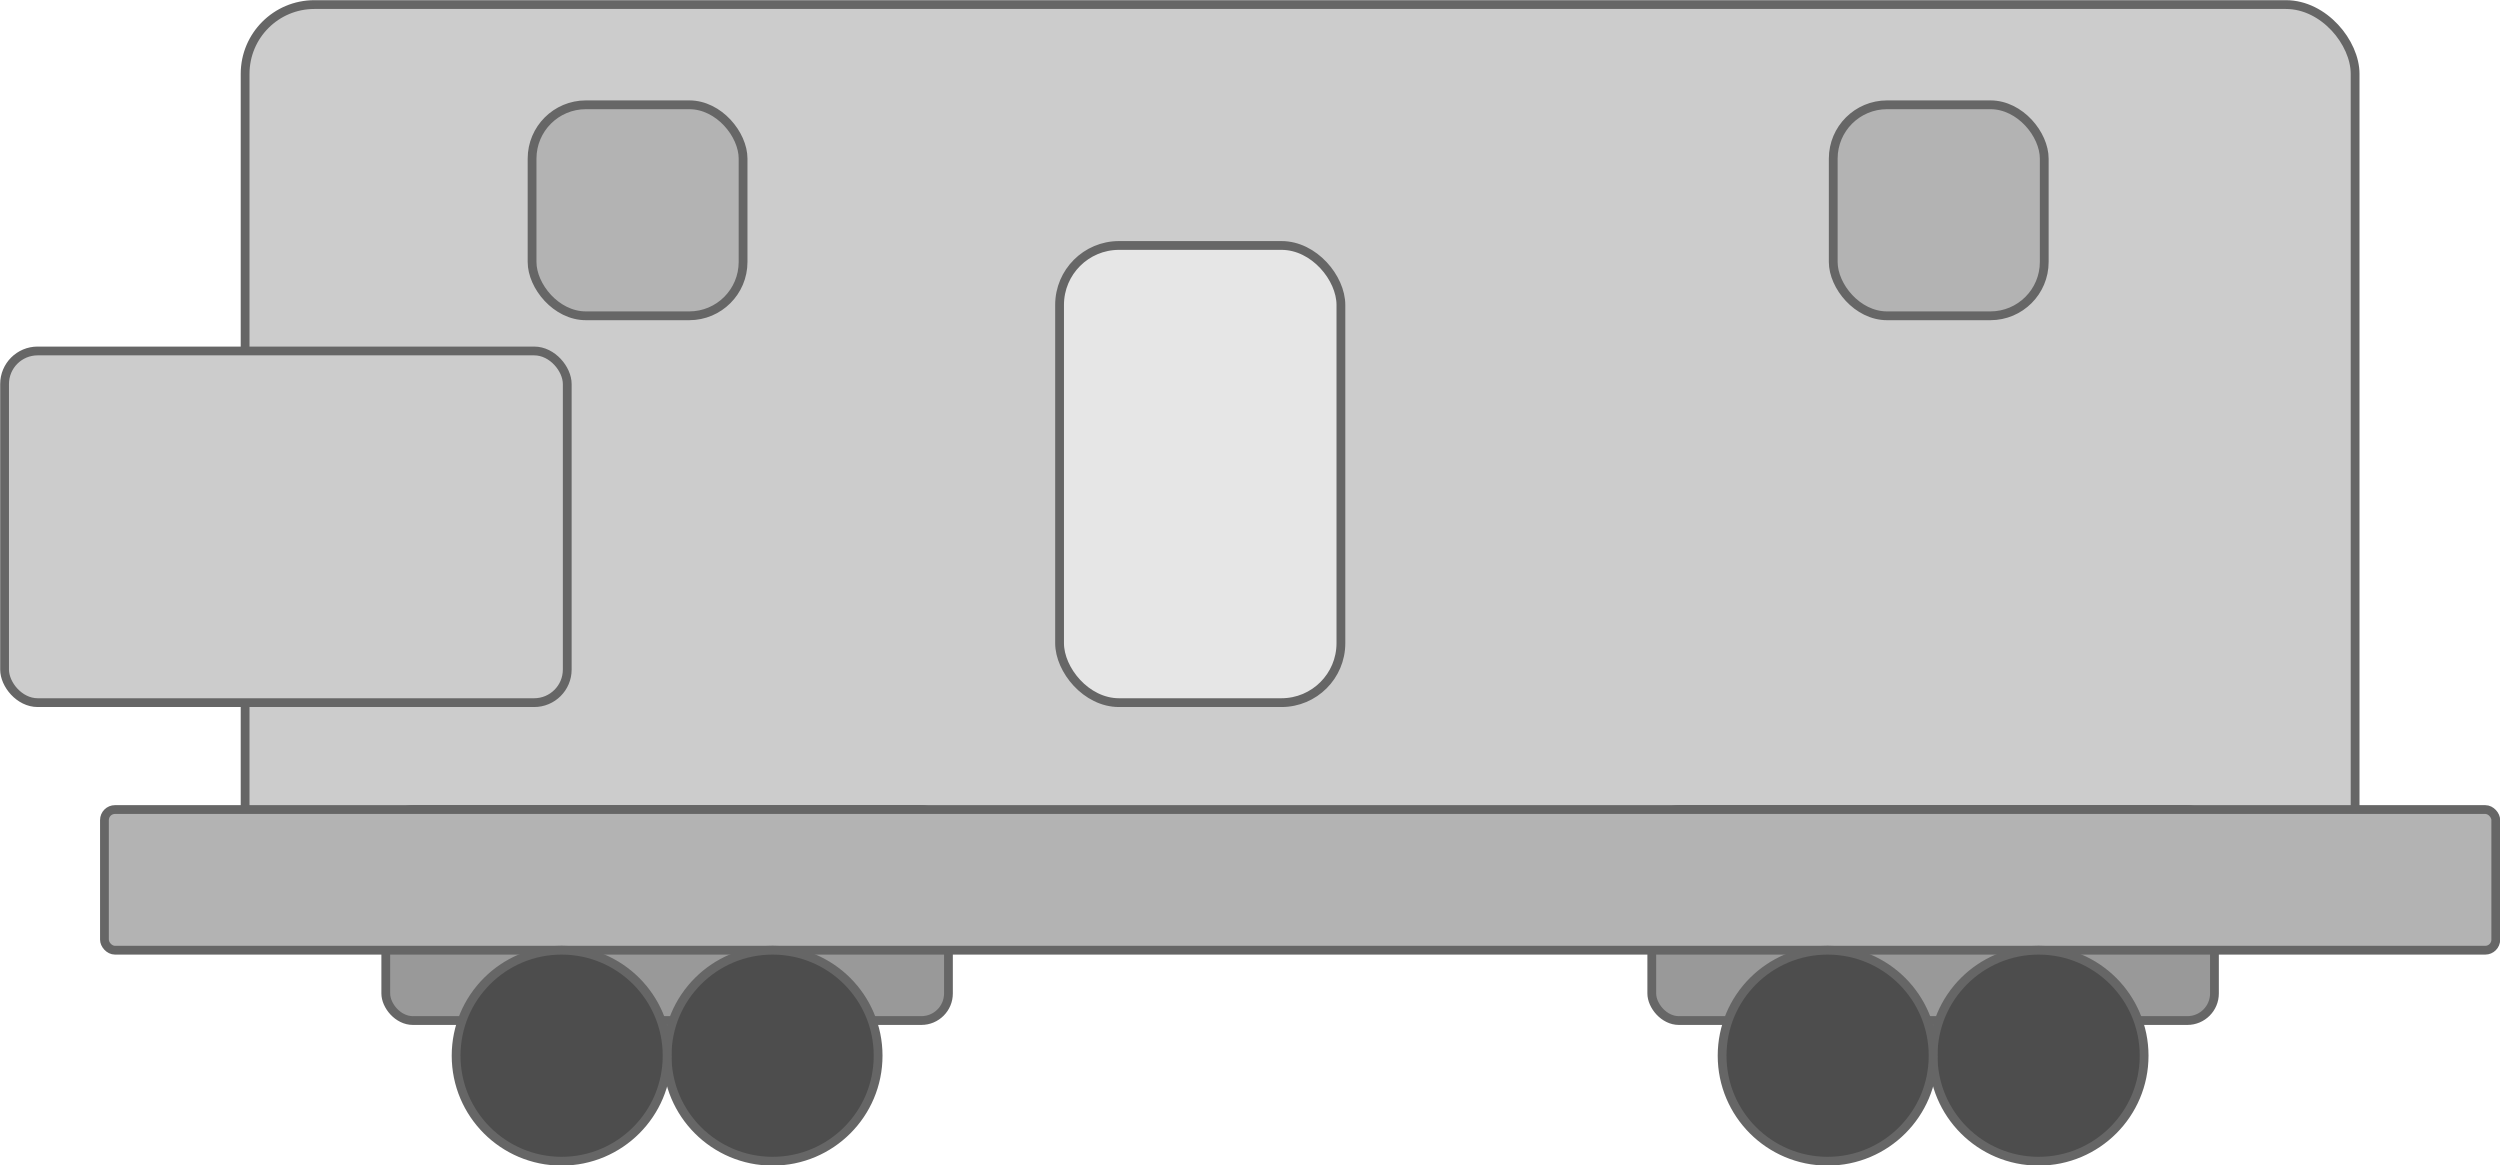 <svg xmlns="http://www.w3.org/2000/svg" viewBox="0 0 71.09 33.14"><defs><style>.aa3613cb-25cf-47d4-a55a-fb0c21be61a8{fill:#ccc;}.a6ef6fb5-7ff8-41c4-a79c-09ba138621ca,.aa3613cb-25cf-47d4-a55a-fb0c21be61a8,.af65377c-c14b-4248-8331-fae1f17b7304,.b55f5cc3-a7a1-48ff-a153-8b4a8f338569,.e99d2678-9c53-4522-a033-2d334b469db1{stroke:#666;stroke-miterlimit:10;stroke-width:0.25px;}.af65377c-c14b-4248-8331-fae1f17b7304{fill:#999;}.e99d2678-9c53-4522-a033-2d334b469db1{fill:#b3b3b3;}.b55f5cc3-a7a1-48ff-a153-8b4a8f338569{fill:#4d4d4d;}.a6ef6fb5-7ff8-41c4-a79c-09ba138621ca{fill:#e6e6e6;}</style></defs><g id="b5a21de9-ad53-4be3-afcd-56d603a79aa3" data-name="Слой 2"><g id="f092c583-2772-41cb-a7b0-631fe0f7e107" data-name="Транспорт"><g id="bade8ae1-152d-46f7-8336-0d61b1252475" data-name="DKJskjd"><rect class="aa3613cb-25cf-47d4-a55a-fb0c21be61a8" x="6.97" y="0.13" width="60" height="26" rx="1.97"/><rect class="af65377c-c14b-4248-8331-fae1f17b7304" x="46.97" y="23.02" width="16" height="6" rx="0.77"/><rect class="af65377c-c14b-4248-8331-fae1f17b7304" x="10.97" y="23.02" width="16" height="6" rx="0.77"/><rect class="e99d2678-9c53-4522-a033-2d334b469db1" x="2.97" y="23.02" width="68" height="4" rx="0.3"/><circle class="b55f5cc3-a7a1-48ff-a153-8b4a8f338569" cx="21.97" cy="30.02" r="3"/><circle class="b55f5cc3-a7a1-48ff-a153-8b4a8f338569" cx="15.97" cy="30.02" r="3"/><circle class="b55f5cc3-a7a1-48ff-a153-8b4a8f338569" cx="57.97" cy="30.02" r="3"/><circle class="b55f5cc3-a7a1-48ff-a153-8b4a8f338569" cx="51.97" cy="30.02" r="3"/><rect class="aa3613cb-25cf-47d4-a55a-fb0c21be61a8" x="0.13" y="9.98" width="16" height="10" rx="0.94"/><rect class="e99d2678-9c53-4522-a033-2d334b469db1" x="15.13" y="2.98" width="6" height="6" rx="1.53"/><rect class="e99d2678-9c53-4522-a033-2d334b469db1" x="52.13" y="2.98" width="6" height="6" rx="1.53"/><rect class="a6ef6fb5-7ff8-41c4-a79c-09ba138621ca" x="30.13" y="6.98" width="8" height="13" rx="1.69"/></g></g></g></svg>